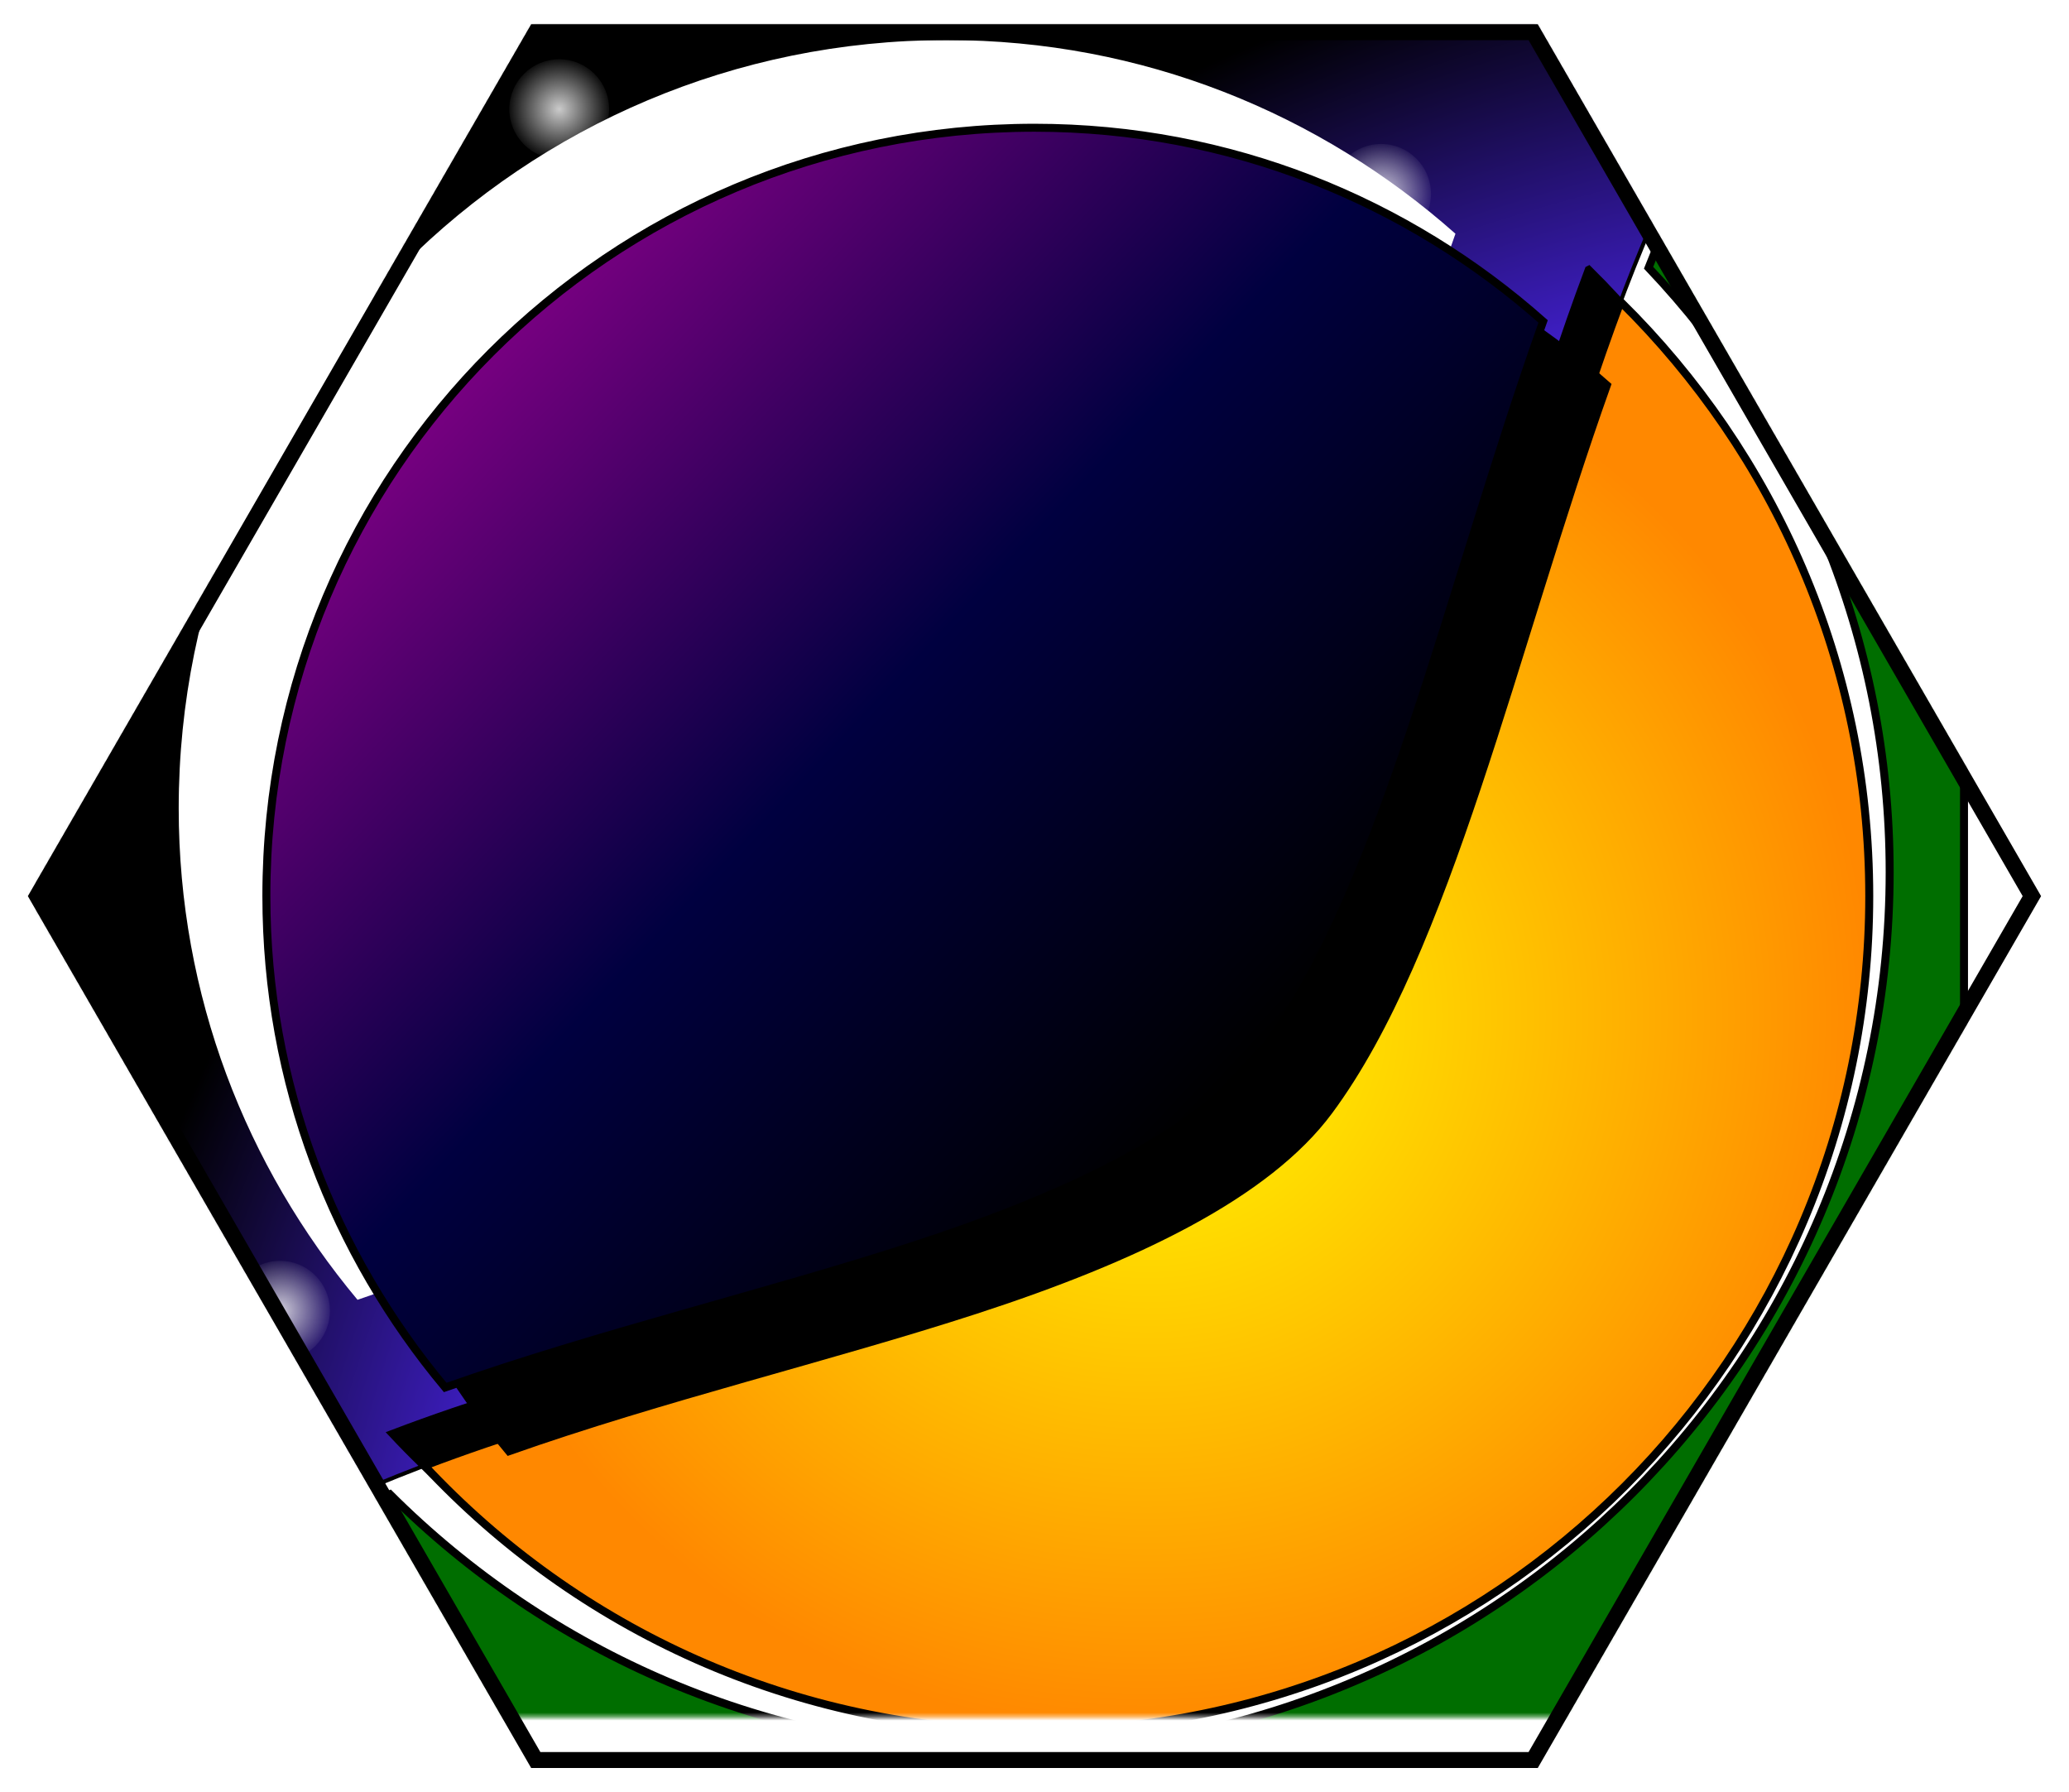 <?xml version="1.0" encoding="UTF-8" standalone="no"?>
<!-- Created with Inkscape (http://www.inkscape.org/) -->

<svg
   xmlns:dc="http://purl.org/dc/elements/1.1/"
   xmlns:cc="http://creativecommons.org/ns#"
   xmlns:rdf="http://www.w3.org/1999/02/22-rdf-syntax-ns#"
   xmlns:svg="http://www.w3.org/2000/svg"
   xmlns="http://www.w3.org/2000/svg"
   xmlns:xlink="http://www.w3.org/1999/xlink"
   xmlns:sodipodi="http://sodipodi.sourceforge.net/DTD/sodipodi-0.dtd"
   xmlns:inkscape="http://www.inkscape.org/namespaces/inkscape"
   width="519.225"
   height="449.652"
   id="svg2"
   version="1.1"
   inkscape:version="0.48.3.1 r9886"
   sodipodi:docname="logo_source.svg"
   inkscape:export-filename="/home/andreas/Projects/uni_stuff/android/test1/res/drawable/logo.png"
   inkscape:export-xdpi="160"
   inkscape:export-ydpi="160">
  <defs
     id="defs4">
    <linearGradient
       inkscape:collect="always"
       id="linearGradient4045">
      <stop
         style="stop-color:#ffffff;stop-opacity:1"
         offset="0"
         id="stop4047" />
      <stop
         style="stop-color:#ffffff;stop-opacity:0"
         offset="1"
         id="stop4049" />
    </linearGradient>
    <linearGradient
       id="linearGradient3951">
      <stop
         style="stop-color:#55d400;stop-opacity:1"
         offset="0"
         id="stop3953" />
      <stop
         id="stop3959"
         offset="0.538"
         style="stop-color:#66ff00;stop-opacity:1" />
      <stop
         style="stop-color:#008000;stop-opacity:1"
         offset="0.704"
         id="stop3961" />
      <stop
         style="stop-color:#000000;stop-opacity:1"
         offset="1"
         id="stop3955" />
    </linearGradient>
    <linearGradient
       inkscape:collect="always"
       id="linearGradient3849">
      <stop
         style="stop-color:#ffff00;stop-opacity:1"
         offset="0"
         id="stop3851" />
      <stop
         style="stop-color:#ff8800;stop-opacity:1"
         offset="1"
         id="stop3853" />
    </linearGradient>
    <linearGradient
       id="linearGradient3837">
      <stop
         style="stop-color:#760080;stop-opacity:1;"
         offset="0"
         id="stop3839" />
      <stop
         id="stop3847"
         offset="0.5"
         style="stop-color:#000040;stop-opacity:1;" />
      <stop
         style="stop-color:#000000;stop-opacity:1"
         offset="1"
         id="stop3841" />
    </linearGradient>
    <linearGradient
       id="linearGradient3823">
      <stop
         style="stop-color:#000000;stop-opacity:1;"
         offset="0"
         id="stop3825" />
      <stop
         id="stop3831"
         offset="0.5"
         style="stop-color:#a24fa2;stop-opacity:1" />
      <stop
         style="stop-color:#5127ff;stop-opacity:1;"
         offset="0.75"
         id="stop3835" />
      <stop
         style="stop-color:#000000;stop-opacity:1"
         offset="1"
         id="stop3827" />
    </linearGradient>
    <radialGradient
       inkscape:collect="always"
       xlink:href="#linearGradient3823"
       id="radialGradient3833"
       cx="500.752"
       cy="500.752"
       fx="500.752"
       fy="500.752"
       r="250.875"
       gradientUnits="userSpaceOnUse"
       gradientTransform="matrix(2.008,0,0,2.008,-504.672,-504.672)" />
    <linearGradient
       inkscape:collect="always"
       xlink:href="#linearGradient3837"
       id="linearGradient3845"
       x1="113.531"
       y1="115.445"
       x2="303.137"
       y2="293.571"
       gradientUnits="userSpaceOnUse" />
    <radialGradient
       inkscape:collect="always"
       xlink:href="#linearGradient3849"
       id="radialGradient3855"
       cx="278.562"
       cy="280.547"
       fx="278.562"
       fy="280.547"
       r="181.781"
       gradientTransform="matrix(1,0,0,0.989,0,3.063)"
       gradientUnits="userSpaceOnUse" />
    <filter
       inkscape:collect="always"
       id="filter3939"
       x="-0.119"
       width="1.238"
       y="-0.121"
       height="1.242"
       color-interpolation-filters="sRGB">
      <feGaussianBlur
         inkscape:collect="always"
         stdDeviation="15.912"
         id="feGaussianBlur3941" />
    </filter>
    <radialGradient
       inkscape:collect="always"
       xlink:href="#linearGradient3951"
       id="radialGradient3963"
       cx="306.383"
       cy="315.388"
       fx="306.383"
       fy="315.388"
       r="239.906"
       gradientTransform="matrix(1.506,7.4310545e-8,-7.2932564e-8,1.478,-155.113,-150.884)"
       gradientUnits="userSpaceOnUse" />
    <filter
       inkscape:collect="always"
       id="filter4001"
       x="-0.12"
       width="1.24"
       y="-0.12"
       height="1.24"
       color-interpolation-filters="sRGB">
      <feGaussianBlur
         inkscape:collect="always"
         stdDeviation="23.887"
         id="feGaussianBlur4003" />
    </filter>
    <filter
       inkscape:collect="always"
       id="filter4033"
       color-interpolation-filters="sRGB">
      <feGaussianBlur
         inkscape:collect="always"
         stdDeviation="9.014"
         id="feGaussianBlur4035" />
    </filter>
    <radialGradient
       inkscape:collect="always"
       xlink:href="#linearGradient4045"
       id="radialGradient4051"
       cx="40.357"
       cy="31.224"
       fx="40.357"
       fy="31.224"
       r="13.524"
       gradientUnits="userSpaceOnUse" />
    <radialGradient
       inkscape:collect="always"
       xlink:href="#linearGradient4045"
       id="radialGradient4152"
       gradientUnits="userSpaceOnUse"
       cx="40.357"
       cy="31.224"
       fx="40.357"
       fy="31.224"
       r="13.524" />
    <radialGradient
       inkscape:collect="always"
       xlink:href="#linearGradient4045"
       id="radialGradient4156"
       gradientUnits="userSpaceOnUse"
       cx="40.357"
       cy="31.224"
       fx="40.357"
       fy="31.224"
       r="13.524" />
    <radialGradient
       inkscape:collect="always"
       xlink:href="#linearGradient4045"
       id="radialGradient4160"
       gradientUnits="userSpaceOnUse"
       cx="40.357"
       cy="31.224"
       fx="40.357"
       fy="31.224"
       r="13.524" />
    <radialGradient
       inkscape:collect="always"
       xlink:href="#linearGradient4045"
       id="radialGradient4164"
       gradientUnits="userSpaceOnUse"
       cx="40.357"
       cy="31.224"
       fx="40.357"
       fy="31.224"
       r="13.524" />
    <radialGradient
       inkscape:collect="always"
       xlink:href="#linearGradient4045"
       id="radialGradient4168"
       gradientUnits="userSpaceOnUse"
       cx="40.357"
       cy="31.224"
       fx="40.357"
       fy="31.224"
       r="13.524" />
    <radialGradient
       inkscape:collect="always"
       xlink:href="#linearGradient4045-7"
       id="radialGradient4051-5"
       cx="40.357"
       cy="31.224"
       fx="40.357"
       fy="31.224"
       r="13.524"
       gradientUnits="userSpaceOnUse" />
    <linearGradient
       inkscape:collect="always"
       id="linearGradient4045-7">
      <stop
         style="stop-color:#ffffff;stop-opacity:1"
         offset="0"
         id="stop4047-4" />
      <stop
         style="stop-color:#ffffff;stop-opacity:0"
         offset="1"
         id="stop4049-7" />
    </linearGradient>
    <radialGradient
       inkscape:collect="always"
       xlink:href="#linearGradient4045-7"
       id="radialGradient4099"
       cx="40.357"
       cy="31.224"
       fx="40.357"
       fy="31.224"
       r="13.524"
       gradientUnits="userSpaceOnUse" />
    <radialGradient
       inkscape:collect="always"
       xlink:href="#linearGradient4045-7"
       id="radialGradient4107"
       cx="40.357"
       cy="31.224"
       fx="40.357"
       fy="31.224"
       r="13.524"
       gradientUnits="userSpaceOnUse" />
    <radialGradient
       inkscape:collect="always"
       xlink:href="#linearGradient4045-7"
       id="radialGradient4115"
       cx="40.357"
       cy="31.224"
       fx="40.357"
       fy="31.224"
       r="13.524"
       gradientUnits="userSpaceOnUse" />
    <radialGradient
       inkscape:collect="always"
       xlink:href="#linearGradient4045-7"
       id="radialGradient4123"
       cx="40.357"
       cy="31.224"
       fx="40.357"
       fy="31.224"
       r="13.524"
       gradientUnits="userSpaceOnUse" />
    <filter
       color-interpolation-filters="sRGB"
       inkscape:collect="always"
       id="filter4067-8"
       x="-0.223"
       width="1.447"
       y="-0.223"
       height="1.447">
      <feGaussianBlur
         inkscape:collect="always"
         stdDeviation="2.33"
         id="feGaussianBlur4069-0" />
    </filter>
    <radialGradient
       inkscape:collect="always"
       xlink:href="#linearGradient4045-7"
       id="radialGradient4133"
       cx="40.357"
       cy="31.224"
       fx="40.357"
       fy="31.224"
       r="13.524"
       gradientUnits="userSpaceOnUse" />
    <mask
       maskUnits="userSpaceOnUse"
       id="mask4248">
      <path
         transform="matrix(1.249,0,0,1.249,216.298,355.694)"
         d="m 266.088,-53.664 -100.202,173.555 -200.404,0 -100.202,-173.555 100.202,-173.555 200.404,0 z"
         inkscape:randomized="0"
         inkscape:rounded="0"
         inkscape:flatsided="true"
         sodipodi:arg2="0.52359878"
         sodipodi:arg1="0"
         sodipodi:r2="173.55475"
         sodipodi:r1="200.40376"
         sodipodi:cy="-53.664284"
         sodipodi:cx="65.683846"
         sodipodi:sides="6"
         id="path4250"
         style="fill:#ffffff;fill-opacity:1;fill-rule:nonzero;stroke:#000000;stroke-width:2;stroke-linecap:butt;stroke-linejoin:miter;stroke-miterlimit:4;stroke-opacity:1;stroke-dasharray:none;stroke-dashoffset:0"
         sodipodi:type="star" />
    </mask>
    <filter
       inkscape:collect="always"
       id="filter3879"
       x="-0.119"
       width="1.238"
       y="-0.121"
       height="1.242"
       color-interpolation-filters="sRGB">
      <feGaussianBlur
         inkscape:collect="always"
         stdDeviation="15.912"
         id="feGaussianBlur3881" />
    </filter>
    <radialGradient
       inkscape:collect="always"
       xlink:href="#linearGradient4045-7"
       id="radialGradient3885"
       gradientUnits="userSpaceOnUse"
       cx="40.357"
       cy="31.224"
       fx="40.357"
       fy="31.224"
       r="13.524" />
  </defs>
  <sodipodi:namedview
     id="base"
     pagecolor="#ffffff"
     bordercolor="#666666"
     borderopacity="1.0"
     inkscape:pageopacity="0.0"
     inkscape:pageshadow="2"
     inkscape:zoom="0.7845442"
     inkscape:cx="357.0268"
     inkscape:cy="117.36626"
     inkscape:document-units="px"
     inkscape:current-layer="layer1"
     showgrid="false"
     fit-margin-top="0"
     fit-margin-left="0"
     fit-margin-right="0"
     fit-margin-bottom="0"
     inkscape:snap-page="true"
     inkscape:window-width="1920"
     inkscape:window-height="1145"
     inkscape:window-x="0"
     inkscape:window-y="27"
     inkscape:window-maximized="1" />
  <g
     inkscape:label="Layer 1"
     inkscape:groupmode="layer"
     id="layer1"
     transform="translate(-38.733,-63.813)">
    <path
       transform="matrix(1.249,0,0,1.249,216.298,355.694)"
       d="m 266.088,-53.664 -100.202,173.555 -200.404,0 -100.202,-173.555 100.202,-173.555 200.404,0 z"
       inkscape:randomized="0"
       inkscape:rounded="0"
       inkscape:flatsided="true"
       sodipodi:arg2="0.52359878"
       sodipodi:arg1="0"
       sodipodi:r2="173.55475"
       sodipodi:r1="200.40376"
       sodipodi:cy="-53.664284"
       sodipodi:cx="65.683846"
       sodipodi:sides="6"
       id="path3883"
       style="fill:none;stroke:#ffffff;stroke-width:12.807;stroke-linecap:butt;stroke-linejoin:miter;stroke-miterlimit:4;stroke-opacity:1;stroke-dasharray:none;stroke-dashoffset:0"
       sodipodi:type="star" />
    <path
       sodipodi:type="arc"
       style="fill:#ffffff;fill-opacity:1;fill-rule:nonzero;stroke:#008000;stroke-width:2;stroke-linecap:butt;stroke-linejoin:miter;stroke-miterlimit:4;stroke-opacity:1;stroke-dasharray:none;stroke-dashoffset:0"
       id="path2985"
       sodipodi:cx="298.3605"
       sodipodi:cy="288.64835"
       sodipodi:rx="249.37595"
       sodipodi:ry="249.37595"
       d="m 547.736,288.648 c 0,137.727 -111.649,249.376 -249.376,249.376 -137.727,0 -249.376,-111.649 -249.376,-249.376 0,-137.727 111.649,-249.376 249.376,-249.376 137.727,0 249.376,111.649 249.376,249.376 z"
       transform="matrix(0.84,0,0,0.84,-456.531,46.205)" />
    <g
       id="g3981"
       mask="url(#mask4248)">
      <path
         id="path3008"
         d="M 0,0 0,500.75 C 0,360.516 255.773,387.014 321.625,298.25 387.477,209.486 384.189,0 500.75,0 L 0,0 z"
         style="fill:url(#radialGradient3833);fill-opacity:1;stroke:#000000;stroke-width:1px;stroke-linecap:butt;stroke-linejoin:miter;stroke-opacity:1"
         transform="translate(47.985,38.272)"
         inkscape:connector-curvature="0" />
      <g
         transform="translate(-1.5417481e-7,3.234082e-6)"
         id="g4071">
        <path
           transform="translate(138.717,59.981)"
           d="m 52.881,31.224 c 0,6.917 -5.607,12.524 -12.524,12.524 -6.917,0 -12.524,-5.607 -12.524,-12.524 0,-6.917 5.607,-12.524 12.524,-12.524 6.917,0 12.524,5.607 12.524,12.524 z"
           sodipodi:ry="12.524462"
           sodipodi:rx="12.524462"
           sodipodi:cy="31.223734"
           sodipodi:cx="40.356598"
           id="path4043"
           style="opacity:0.795;fill:url(#radialGradient3885);fill-opacity:1;fill-rule:nonzero;stroke:none"
           sodipodi:type="arc" />
        <use
           style="opacity:0.634"
           height="500.752"
           width="500.752"
           transform="translate(72.423,-4.723)"
           id="use4053"
           xlink:href="#path4043"
           y="0"
           x="0" />
        <use
           style="opacity:0.583"
           height="500.752"
           width="500.752"
           transform="translate(133.826,25.978)"
           id="use4055"
           xlink:href="#use4053"
           y="0"
           x="0" />
        <use
           height="500.752"
           width="500.752"
           transform="translate(-292.056,173.974)"
           id="use4057"
           xlink:href="#use4055"
           y="0"
           x="0" />
        <use
           height="500.752"
           width="500.752"
           transform="translate(-70.062,301.502)"
           id="use4059"
           xlink:href="#path4043"
           y="0"
           x="0" />
        <use
           style="filter:url(#filter4067-8)"
           height="500.752"
           width="500.752"
           transform="translate(-104.699,89.742)"
           id="use4061"
           xlink:href="#use4053"
           y="0"
           x="0" />
      </g>
      <path
         style="fill:#000000;fill-opacity:1;stroke:#000000;stroke-width:2;stroke-linecap:butt;stroke-linejoin:miter;stroke-miterlimit:4;stroke-opacity:1;stroke-dasharray:none;filter:url(#filter4033)"
         d="m 437.422,131.522 c -24.907,66.274 -40.325,149.165 -75.812,197 -39.014,52.588 -144.687,64.746 -224.344,95.062 38.229,40.928 92.67,66.531 153.094,66.531 115.68,0 209.469,-93.788 209.469,-209.469 0,-58.369 -23.889,-111.142 -62.406,-149.125 z"
         id="path4015"
         inkscape:connector-curvature="0" />
      <path
         id="path3013"
         d="m 397.438,101.25 c -24.907,66.274 -40.325,149.165 -75.812,197 -39.014,52.588 -144.687,64.746 -224.344,95.062 38.229,40.928 92.67,66.531 153.094,66.531 115.68,0 209.469,-93.788 209.469,-209.469 0,-58.369 -23.889,-111.142 -62.406,-149.125 z"
         style="fill:url(#radialGradient3855);fill-opacity:1;stroke:#000000;stroke-width:2;stroke-linecap:butt;stroke-linejoin:miter;stroke-miterlimit:4;stroke-opacity:1;stroke-dasharray:none"
         transform="translate(47.985,38.272)"
         inkscape:connector-curvature="0" />
      <path
         sodipodi:type="inkscape:offset"
         inkscape:radius="-11.132855"
         inkscape:original="M 500.75 0 C 447.008 0 418.74786 44.549845 397.4375 101.25 C 435.95455 139.23337 459.84375 192.006 459.84375 250.375 C 459.84375 366.05532 366.05532 459.84375 250.375 459.84375 C 189.95167 459.84375 135.51049 434.24027 97.28125 393.3125 C 42.485472 414.16645 0 443.59756 0 500.75 L 500.75 500.75 L 500.75 0 z M 376.5 164.875 C 374.15247 172.56268 371.81005 180.26173 369.4375 187.90625 C 371.81234 180.25638 374.15031 172.56817 376.5 164.875 z M 343.4375 259.9375 C 342.77175 261.40784 342.11886 262.8694 341.4375 264.3125 C 342.1166 262.87423 342.7739 261.40283 343.4375 259.9375 z M 338.1875 270.90625 C 337.47605 272.31299 336.76061 273.71827 336.03125 275.09375 C 336.76289 273.71432 337.47387 272.31712 338.1875 270.90625 z M 335.53125 276.03125 C 334.89402 277.21972 334.27647 278.3989 333.625 279.5625 C 334.27449 278.40256 334.89591 277.2159 335.53125 276.03125 z M 324.65625 294 C 323.66035 295.44462 322.65394 296.86306 321.625 298.25 C 322.65062 296.86755 323.66345 295.43977 324.65625 294 z M 283 330.09375 C 281.75818 330.78208 280.49149 331.45501 279.21875 332.125 C 280.49191 331.45471 281.75778 330.78238 283 330.09375 z M 277.90625 332.8125 C 276.36 333.61257 274.8073 334.41242 273.21875 335.1875 C 274.80305 334.41425 276.36402 333.61059 277.90625 332.8125 z M 273 335.28125 C 271.46063 336.03041 269.92065 336.77292 268.34375 337.5 C 269.91658 336.77445 271.4645 336.02875 273 335.28125 z M 267.5 337.875 C 265.60307 338.74148 263.66591 339.60041 261.71875 340.4375 C 263.67417 339.59657 265.59524 338.74555 267.5 337.875 z M 242.09375 348.15625 C 240.57917 348.70552 239.06495 349.24281 237.53125 349.78125 C 239.06229 349.24342 240.58177 348.70488 242.09375 348.15625 z M 237 349.96875 C 234.98614 350.67321 232.95014 351.37487 230.90625 352.0625 C 232.95471 351.37296 234.98171 350.6752 237 349.96875 z M 217.84375 356.3125 C 216.20906 356.82557 214.55385 357.33753 212.90625 357.84375 C 214.55596 357.33663 216.20699 356.82649 217.84375 356.3125 z "
         style="fill:#006e00;fill-opacity:1;stroke:#000000;stroke-width:2;stroke-linecap:butt;stroke-linejoin:miter;stroke-miterlimit:4;stroke-opacity:1;stroke-dasharray:none;filter:url(#filter4001)"
         id="path3965"
         d="m 489.625,11.969 c -18.095,2.485 -32.008,11.07 -44.438,24.844 -13.681,15.161 -24.886,36.956 -34.719,61.906 37.46,39.529 60.5,92.946 60.5,151.656 0,121.698 -98.896,220.594 -220.594,220.594 -60.771,0 -115.881,-24.683 -155.781,-64.5 C 70.84,416.058 50.245,427.303 35.875,441.375 22.517,454.456 14.077,469.565 11.812,489.625 l 477.812,0 0,-477.656 z"
         transform="translate(41.985,32.272)" />
      <g
         id="g4009">
        <path
           transform="translate(63.985,54.272)"
           d="m 250.375,57.594 c -106.657,0 -192.781,86.124 -192.781,192.781 0,47.053 16.944,89.87 44.875,123.312 38.511,-13.599 80.392,-23.524 117.062,-35.438 40.223,-13.068 73.111,-28.941 88.688,-49.938 C 337.97,248.21 354.445,172.311 378,106.188 343.982,76.037 299.474,57.594 250.375,57.594 z"
           id="path3857"
           style="fill:#000000;fill-opacity:1;fill-rule:nonzero;stroke:#000000;stroke-width:2;stroke-linecap:butt;stroke-linejoin:miter;stroke-miterlimit:4;stroke-opacity:1;stroke-dasharray:none;stroke-dashoffset:0;filter:url(#filter3939)"
           inkscape:original="M 250.375 40.90625 C 134.69468 40.90625 40.90625 134.69468 40.90625 250.375 C 40.90625 305.63199 62.320705 355.88415 97.28125 393.3125 C 176.93772 362.99596 282.6107 350.83824 321.625 298.25 C 357.11283 250.41516 372.53065 167.52393 397.4375 101.25 C 359.61841 63.954923 307.68631 40.90625 250.375 40.90625 z "
           inkscape:radius="-16.693502"
           sodipodi:type="inkscape:offset" />
        <path
           transform="translate(25.985,16.272)"
           d="m 250.375,57.594 c -106.657,0 -192.781,86.124 -192.781,192.781 0,47.053 16.944,89.87 44.875,123.312 38.511,-13.599 80.392,-23.524 117.062,-35.438 40.223,-13.068 73.111,-28.941 88.688,-49.938 C 337.97,248.21 354.445,172.311 378,106.188 343.982,76.037 299.474,57.594 250.375,57.594 z"
           id="path3049"
           style="fill:#ffffff;fill-opacity:1;fill-rule:nonzero;stroke:none;filter:url(#filter3879)"
           inkscape:original="M 250.375 40.90625 C 134.69468 40.90625 40.90625 134.69468 40.90625 250.375 C 40.90625 305.63199 62.320705 355.88415 97.28125 393.3125 C 176.93772 362.99596 282.6107 350.83824 321.625 298.25 C 357.11283 250.41516 372.53065 167.52393 397.4375 101.25 C 359.61841 63.954923 307.68631 40.90625 250.375 40.90625 z "
           inkscape:radius="-16.693502"
           sodipodi:type="inkscape:offset" />
        <path
           sodipodi:type="inkscape:offset"
           inkscape:radius="-16.693502"
           inkscape:original="M 250.375 40.90625 C 134.69468 40.90625 40.90625 134.69468 40.90625 250.375 C 40.90625 305.63199 62.320705 355.88415 97.28125 393.3125 C 176.93772 362.99596 282.6107 350.83824 321.625 298.25 C 357.11283 250.41516 372.53065 167.52393 397.4375 101.25 C 359.61841 63.954923 307.68631 40.90625 250.375 40.90625 z "
           style="fill:url(#linearGradient3845);fill-opacity:1;fill-rule:nonzero;stroke:#000000;stroke-width:2;stroke-linecap:butt;stroke-linejoin:miter;stroke-miterlimit:4;stroke-opacity:1;stroke-dasharray:none;stroke-dashoffset:0"
           id="path3053"
           d="m 250.375,57.594 c -106.657,0 -192.781,86.124 -192.781,192.781 0,47.053 16.944,89.87 44.875,123.312 38.511,-13.599 80.392,-23.524 117.062,-35.438 40.223,-13.068 73.111,-28.941 88.688,-49.938 C 337.97,248.21 354.445,172.311 378,106.188 343.982,76.037 299.474,57.594 250.375,57.594 z"
           transform="translate(47.985,38.272)" />
      </g>
    </g>
    <path
       sodipodi:type="star"
       style="fill:none;stroke:#000000;stroke-width:3.202;stroke-linecap:butt;stroke-linejoin:miter;stroke-miterlimit:4;stroke-opacity:1;stroke-dasharray:none;stroke-dashoffset:0"
       id="path4246"
       sodipodi:sides="6"
       sodipodi:cx="65.683846"
       sodipodi:cy="-53.664284"
       sodipodi:r1="200.40376"
       sodipodi:r2="173.55475"
       sodipodi:arg1="0"
       sodipodi:arg2="0.52359878"
       inkscape:flatsided="true"
       inkscape:rounded="0"
       inkscape:randomized="0"
       d="m 266.088,-53.664 -100.202,173.555 -200.404,0 -100.202,-173.555 100.202,-173.555 200.404,0 z"
       transform="matrix(1.249,0,0,1.249,216.298,355.694)" />
  </g>
</svg>
